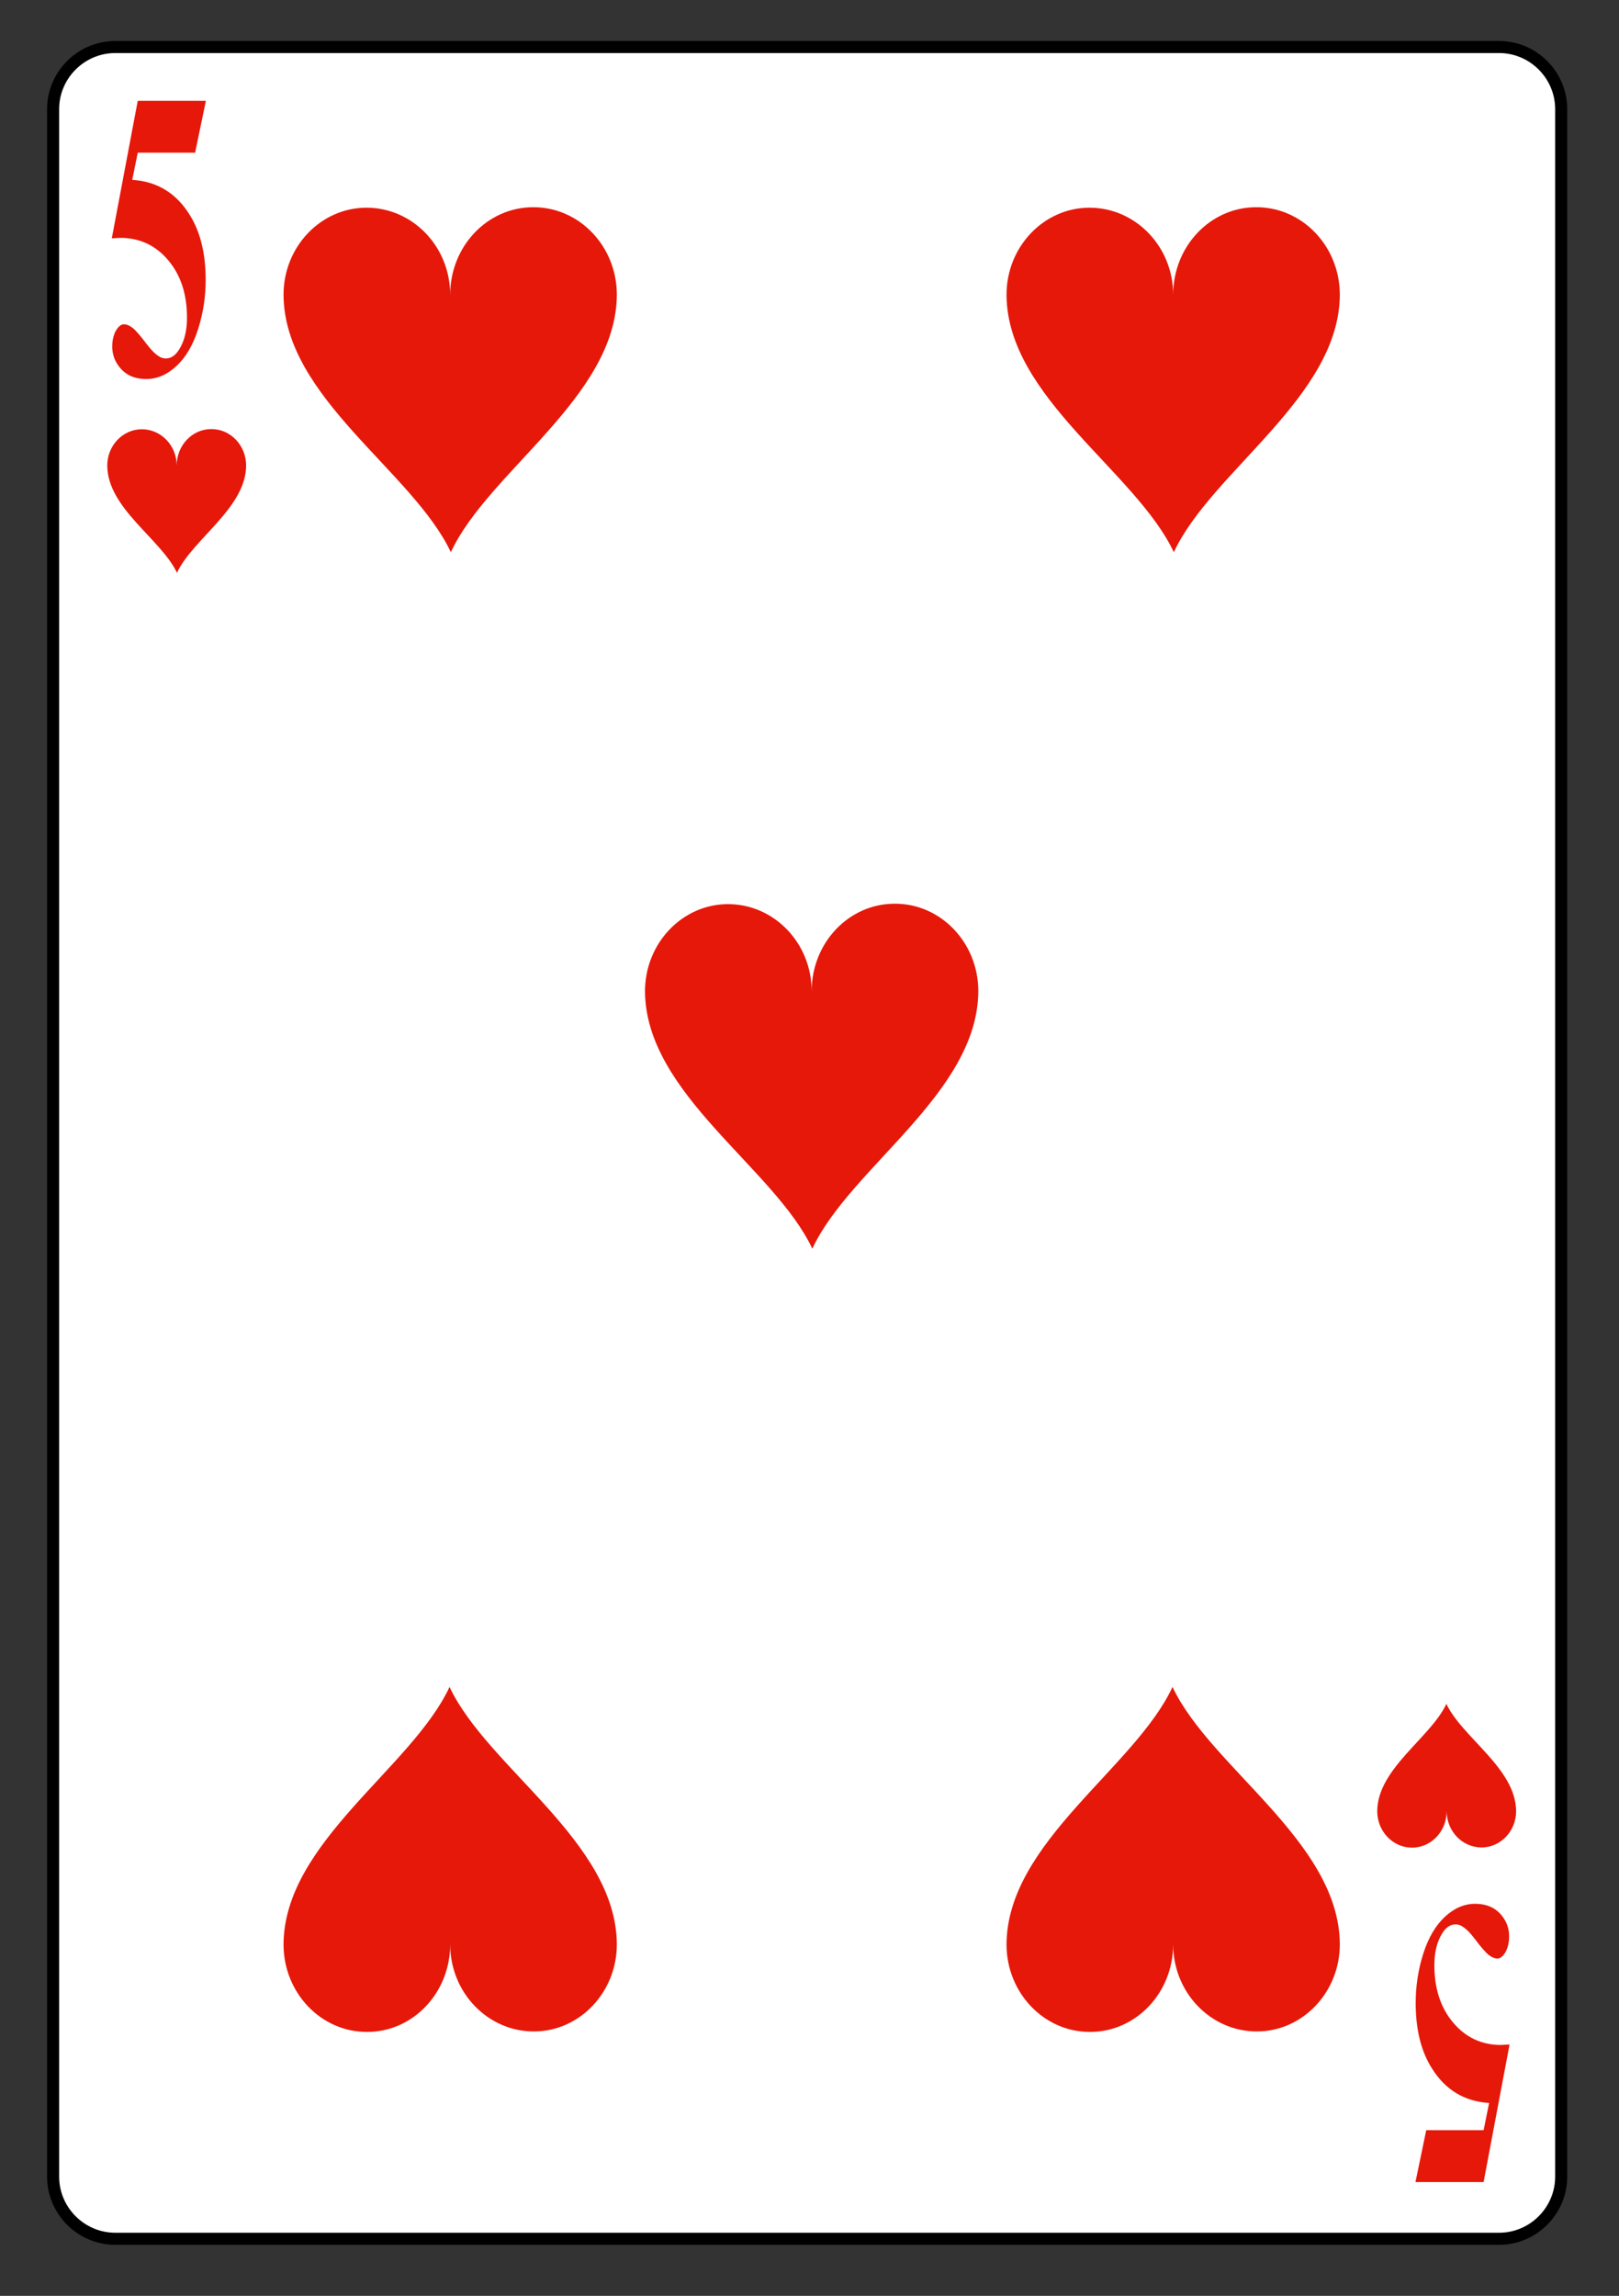 <?xml version="1.0" encoding="UTF-8" standalone="no"?>
<!DOCTYPE svg PUBLIC "-//W3C//DTD SVG 1.1//EN" "http://www.w3.org/Graphics/SVG/1.1/DTD/svg11.dtd">
<svg width="100%" height="100%" viewBox="0 0 134 190" version="1.1" xmlns="http://www.w3.org/2000/svg" xmlns:xlink="http://www.w3.org/1999/xlink" xml:space="preserve" xmlns:serif="http://www.serif.com/" style="fill-rule:evenodd;clip-rule:evenodd;">
    <rect x="0" y="0" width="134" height="190" fill="#333333" stroke="none"/>
    <g transform="matrix(1,0,0,1,-534,-1437)">
        <g id="herzfünf" transform="matrix(1.023,0,0,0.854,534.707,612.581)">
            <rect x="0" y="965.48" width="129.704" height="221.683" style="fill:none;"/>
            <g transform="matrix(0.977,0,0,1.17,-487.746,541.591)">
                <g transform="matrix(1,0,0,-1,0.231,912.915)">
                    <path d="M502.688,370.437C502.688,367.605 505.004,365.289 507.84,365.289L622.43,365.289C625.258,365.289 627.574,367.605 627.574,370.437L627.574,541.675C627.574,544.508 625.258,546.824 622.43,546.824L507.84,546.824C505.004,546.824 502.688,544.508 502.688,541.675L502.688,370.437Z" style="fill:white;fill-rule:nonzero;stroke:black;stroke-width:1px;"/>
                </g>
                <g transform="matrix(1,0,0,-1,0.231,806.568)">
                    <path d="M518.672,405.825C518.664,402.293 514.242,399.723 512.945,396.926C511.633,399.715 507.203,402.262 507.172,405.793C507.164,407.457 508.453,408.817 510.035,408.817C511.625,408.817 512.922,407.473 512.922,405.809C512.922,407.481 514.203,408.832 515.785,408.832C517.375,408.84 518.664,407.489 518.672,405.825Z" style="fill:rgb(230,24,10);fill-rule:nonzero;"/>
                </g>
                <g transform="matrix(1,0,0,-1,0.231,1017.76)">
                    <path d="M612.34,505.539C612.348,509.07 616.77,511.641 618.066,514.438C619.379,511.649 623.809,509.098 623.84,505.566C623.848,503.902 622.559,502.547 620.977,502.547C619.387,502.547 618.09,503.887 618.09,505.555C618.09,503.883 616.809,502.531 615.227,502.531C613.637,502.523 612.348,503.875 612.34,505.539Z" style="fill:rgb(230,24,10);fill-rule:nonzero;"/>
                </g>
                <g transform="matrix(0.534,0,0,1,237.124,2.554)">
                    <g transform="matrix(34.089,0,0,34.089,505.687,390.56)">
                        <path d="M0.152,-0.662L0.462,-0.662L0.413,-0.536L0.152,-0.536L0.127,-0.47C0.24,-0.466 0.326,-0.438 0.387,-0.386C0.437,-0.344 0.461,-0.291 0.461,-0.227C0.461,-0.186 0.45,-0.147 0.427,-0.108C0.404,-0.069 0.371,-0.039 0.329,-0.018C0.287,0.003 0.241,0.014 0.191,0.014C0.137,0.014 0.095,0.004 0.066,-0.017C0.046,-0.031 0.036,-0.047 0.036,-0.065C0.036,-0.079 0.041,-0.092 0.052,-0.103C0.063,-0.113 0.075,-0.119 0.089,-0.119C0.102,-0.119 0.114,-0.116 0.127,-0.111C0.14,-0.106 0.163,-0.092 0.194,-0.07C0.214,-0.056 0.231,-0.047 0.246,-0.042C0.256,-0.038 0.267,-0.036 0.28,-0.036C0.306,-0.036 0.329,-0.045 0.348,-0.065C0.367,-0.084 0.376,-0.108 0.376,-0.135C0.376,-0.193 0.347,-0.239 0.29,-0.275C0.233,-0.311 0.16,-0.329 0.073,-0.329C0.064,-0.329 0.051,-0.328 0.034,-0.328L0.152,-0.662Z" style="fill:rgb(230,24,10);fill-rule:nonzero;"/>
                    </g>
                </g>
                <g transform="matrix(1,0,0,-1,0.231,786.478)">
                    <path d="M549.371,399.899C549.352,391.426 538.738,385.254 535.625,378.543C532.477,385.235 521.84,391.352 521.77,399.828C521.75,403.824 524.844,407.078 528.641,407.078C532.457,407.078 535.57,403.86 535.57,399.864C535.57,403.875 538.645,407.117 542.441,407.117C546.258,407.133 549.352,403.895 549.371,399.899Z" style="fill:rgb(230,24,10);fill-rule:nonzero;"/>
                </g>
                <g transform="matrix(1,0,0,-1,0.231,1031.63)">
                    <path d="M521.77,508.355C521.785,516.828 532.402,523 535.516,529.711C538.664,523.02 549.297,516.902 549.371,508.426C549.387,504.43 546.293,501.176 542.496,501.176C538.684,501.176 535.57,504.394 535.57,508.391C535.57,504.379 532.492,501.137 528.695,501.137C524.883,501.121 521.785,504.359 521.77,508.355Z" style="fill:rgb(230,24,10);fill-rule:nonzero;"/>
                </g>
                <g transform="matrix(1,0,0,-1,0.231,786.478)">
                    <path d="M609.242,399.899C609.223,391.426 598.605,385.254 595.496,378.543C592.348,385.235 581.711,391.352 581.641,399.828C581.621,403.824 584.715,407.078 588.512,407.078C592.328,407.078 595.441,403.86 595.441,399.864C595.441,403.875 598.516,407.117 602.312,407.117C606.129,407.133 609.223,403.895 609.242,399.899Z" style="fill:rgb(230,24,10);fill-rule:nonzero;"/>
                </g>
                <g transform="matrix(1,0,0,-1,0.231,1031.63)">
                    <path d="M581.641,508.355C581.656,516.828 592.273,523 595.387,529.711C598.535,523.02 609.168,516.902 609.242,508.426C609.258,504.43 606.164,501.176 602.367,501.176C598.555,501.176 595.441,504.394 595.441,508.391C595.441,504.379 592.363,501.137 588.566,501.137C584.754,501.121 581.656,504.359 581.641,508.355Z" style="fill:rgb(230,24,10);fill-rule:nonzero;"/>
                </g>
                <g transform="matrix(1,0,0,-1,0.231,901.849)">
                    <path d="M579.305,457.586C579.289,449.113 568.672,442.942 565.559,436.227C562.41,442.922 551.777,449.039 551.703,457.516C551.688,461.508 554.781,464.766 558.578,464.766C562.391,464.766 565.504,461.547 565.504,457.551C565.504,461.563 568.582,464.801 572.379,464.801C576.191,464.82 579.289,461.582 579.305,457.586Z" style="fill:rgb(230,24,10);fill-rule:nonzero;"/>
                </g>
                <g transform="matrix(-0.534,0,0,-1,290.224,-0.445)">
                    <g transform="matrix(34.089,0,0,34.089,-625.324,-520.804)">
                        <path d="M0.152,-0.662L0.462,-0.662L0.413,-0.536L0.152,-0.536L0.127,-0.47C0.24,-0.466 0.326,-0.438 0.387,-0.386C0.437,-0.344 0.461,-0.291 0.461,-0.227C0.461,-0.186 0.45,-0.147 0.427,-0.108C0.404,-0.069 0.371,-0.039 0.329,-0.018C0.287,0.003 0.241,0.014 0.191,0.014C0.137,0.014 0.095,0.004 0.066,-0.017C0.046,-0.031 0.036,-0.047 0.036,-0.065C0.036,-0.079 0.041,-0.092 0.052,-0.103C0.063,-0.113 0.075,-0.119 0.089,-0.119C0.102,-0.119 0.114,-0.116 0.127,-0.111C0.14,-0.106 0.163,-0.092 0.194,-0.07C0.214,-0.056 0.231,-0.047 0.246,-0.042C0.256,-0.038 0.267,-0.036 0.28,-0.036C0.306,-0.036 0.329,-0.045 0.348,-0.065C0.367,-0.084 0.376,-0.108 0.376,-0.135C0.376,-0.193 0.347,-0.239 0.29,-0.275C0.233,-0.311 0.16,-0.329 0.073,-0.329C0.064,-0.329 0.051,-0.328 0.034,-0.328L0.152,-0.662Z" style="fill:rgb(230,24,10);fill-rule:nonzero;"/>
                    </g>
                </g>
            </g>
        </g>
    </g>
</svg>
